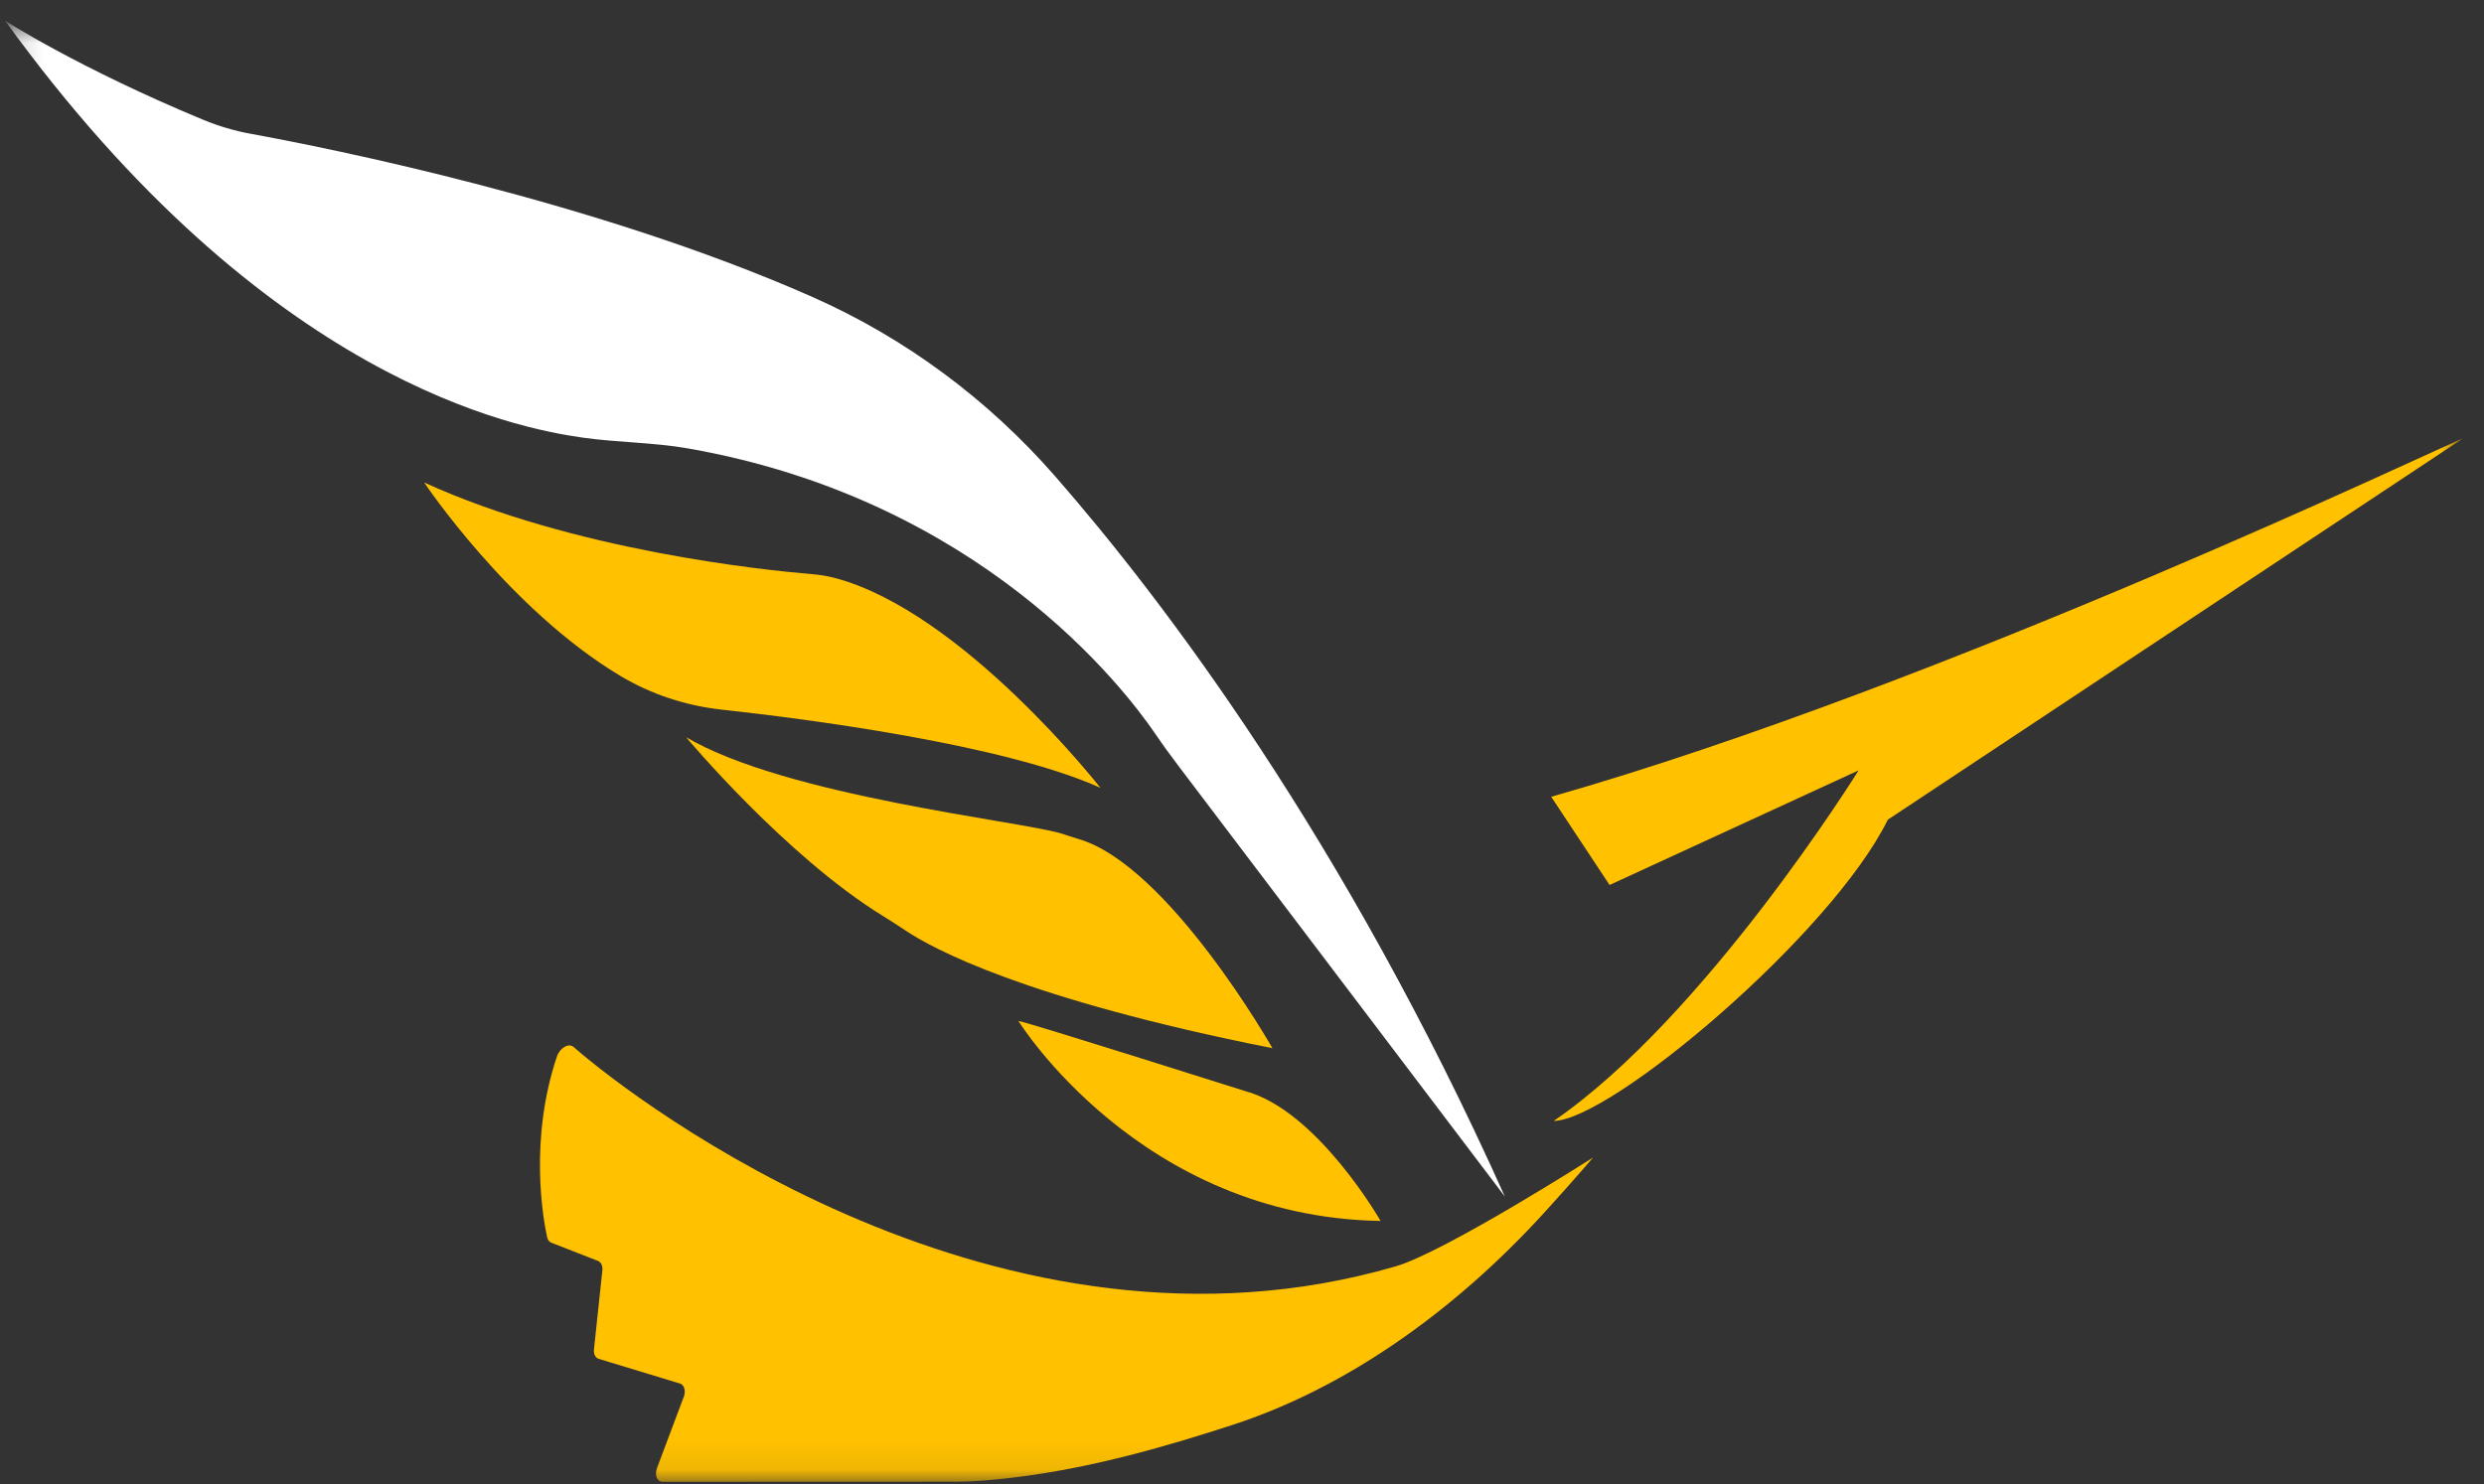 <svg width="87" height="52" viewBox="0 0 87 52" fill="none" xmlns="http://www.w3.org/2000/svg">
<rect x="0" y="0" width="87" height="52" fill="#333333" stroke="none"/>
<g id="logo.svg" clip-path="url(#clip0_2513_10493)">
<g id="Clip path group">
<mask id="mask0_2513_10493" style="mask-type:luminance" maskUnits="userSpaceOnUse" x="0" y="0" width="87" height="52">
<g id="a">
<path id="Vector" d="M86.256 0.723H0.176V51.918H86.256V0.723Z" fill="white"/>
</g>
</mask>
<g mask="url(#mask0_2513_10493)">
<g id="Group">
<path id="Vector_2" d="M86.256 15.365C85.862 15.467 68.228 23.951 54.33 27.915L56.374 31.005L65.096 26.99C65.096 26.99 59.735 35.621 54.418 39.272C56.424 39.242 64.127 32.755 66.121 28.716" fill="#FFC100"/>
<path id="Vector_3" d="M0.176 0.723C0.176 0.723 2.742 2.382 7.126 4.2C7.661 4.421 8.217 4.584 8.785 4.688C11.545 5.193 20.872 7.052 28.444 10.399C31.71 11.842 34.61 14 36.957 16.687C40.746 21.024 47.065 29.351 52.705 41.919L41.284 26.846C41.004 26.476 40.729 26.1 40.468 25.716C39.365 24.096 34.317 17.504 24.102 15.711C22.879 15.497 21.63 15.505 20.402 15.331C18.081 15 9.318 13.354 0.176 0.723Z" fill="white"/>
<path id="Vector_4" d="M48.354 42.775C48.354 42.775 46.137 38.899 43.606 38.224C43.606 38.224 36.124 35.855 35.667 35.766C35.667 35.764 39.911 42.639 48.354 42.775Z" fill="#FFC100"/>
<path id="Vector_5" d="M44.566 36.723C44.566 36.723 40.927 30.312 37.771 29.393C37.659 29.362 37.281 29.234 37.17 29.201C35.687 28.757 27.549 27.896 24.03 25.828C24.03 25.828 27.519 30 30.932 32.096C31.199 32.259 31.46 32.429 31.718 32.602C32.626 33.211 35.864 34.997 44.566 36.723Z" fill="#FFC100"/>
<path id="Vector_6" d="M38.542 27.602C38.542 27.602 33.706 21.422 29.227 20.245C28.95 20.172 28.665 20.132 28.381 20.109C26.79 19.976 20.089 19.295 14.856 16.904C14.856 16.904 17.819 21.338 21.718 23.674C22.804 24.326 24.022 24.724 25.281 24.862C28.133 25.173 35.138 26.065 38.542 27.602Z" fill="#FFC100"/>
<path id="Vector_7" d="M48.882 44.366C50.608 43.864 55.796 40.554 55.796 40.554C55.796 40.554 55.136 41.329 54.127 42.44C50.837 46.06 47.02 48.664 43.191 49.913C40.962 50.64 38.257 51.438 35.472 51.768C34.763 51.853 34.09 51.913 33.417 51.913L23.217 51.917C23.012 51.917 22.917 51.681 23.017 51.416L23.917 49.021C24.03 48.788 23.993 48.545 23.833 48.477L20.972 47.607C20.852 47.57 20.785 47.437 20.804 47.268L21.097 44.51C21.114 44.349 21.055 44.221 20.945 44.176L19.31 43.537C19.236 43.508 19.183 43.44 19.163 43.347C19.022 42.696 18.525 39.936 19.505 37.017C19.608 36.708 19.919 36.532 20.089 36.68C22.306 38.621 35.066 48.388 48.882 44.366Z" fill="#FFC100"/>
</g>
</g>
</g>
</g>
<defs>
<clipPath id="clip0_2513_10493">
<rect width="86.08" height="51.195" fill="white" transform="translate(0.176 0.723)"/>
</clipPath>
</defs>
</svg>
